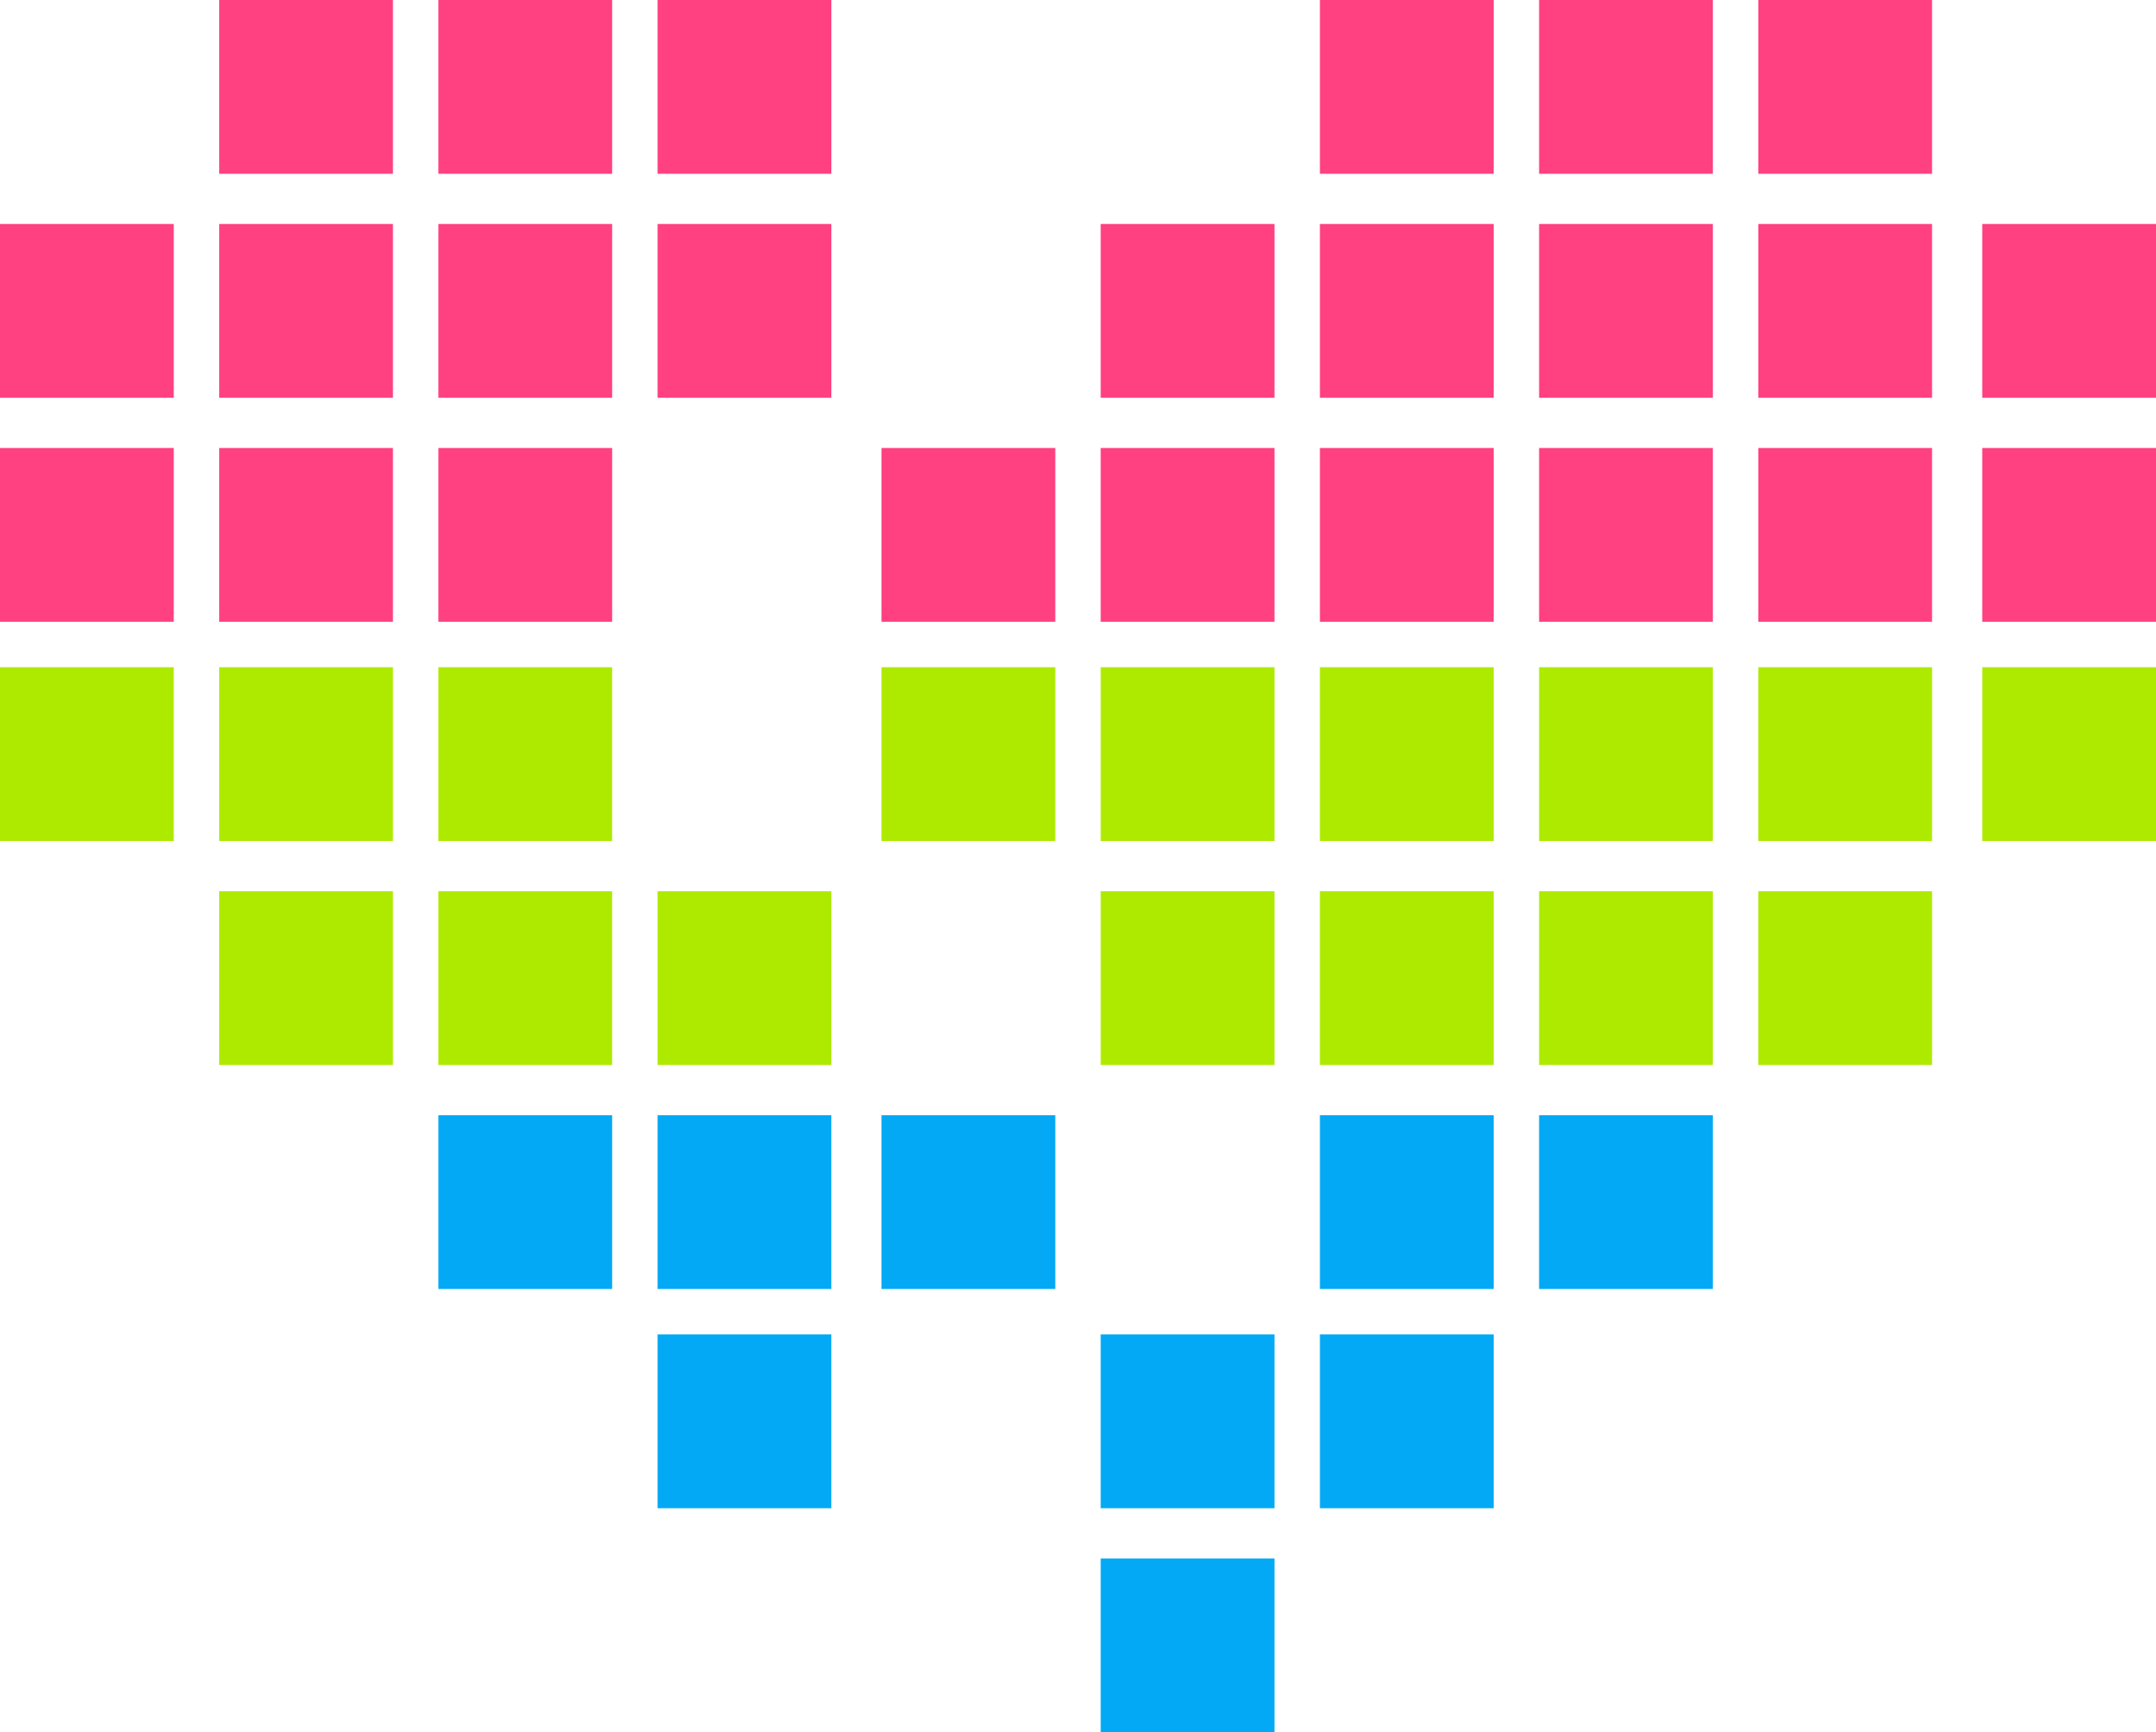 <svg id="Layer_1" data-name="Layer 1" xmlns="http://www.w3.org/2000/svg" viewBox="0 0 348.181 279.694"><defs><style>.cls-1{fill:#ff4081;}.cls-2{fill:#aeea00;}.cls-3{fill:#03a9f4;}</style></defs><title>broken-heart</title><rect class="cls-1" x="35.398" width="28.061" height="28.061"/><rect class="cls-1" x="70.796" width="28.061" height="28.061"/><rect class="cls-1" x="106.194" width="28.061" height="28.061"/><rect class="cls-1" x="213.157" width="28.061" height="28.061"/><rect class="cls-1" x="248.555" width="28.061" height="28.061"/><rect class="cls-1" x="283.953" width="28.061" height="28.061"/><rect class="cls-1" y="36.167" width="28.061" height="28.061"/><rect class="cls-1" x="35.398" y="36.167" width="28.061" height="28.061"/><rect class="cls-1" x="70.796" y="36.167" width="28.061" height="28.061"/><rect class="cls-1" x="106.194" y="36.167" width="28.061" height="28.061"/><rect class="cls-1" x="177.759" y="36.167" width="28.061" height="28.061"/><rect class="cls-1" x="213.157" y="36.167" width="28.061" height="28.061"/><rect class="cls-1" x="248.555" y="36.167" width="28.061" height="28.061"/><rect class="cls-1" x="283.953" y="36.167" width="28.061" height="28.061"/><rect class="cls-1" x="320.12" y="36.167" width="28.061" height="28.061"/><rect class="cls-1" y="72.335" width="28.061" height="28.061"/><rect class="cls-1" x="35.398" y="72.335" width="28.061" height="28.061"/><rect class="cls-1" x="70.796" y="72.335" width="28.061" height="28.061"/><rect class="cls-1" x="142.361" y="72.335" width="28.061" height="28.061"/><rect class="cls-1" x="177.759" y="72.335" width="28.061" height="28.061"/><rect class="cls-1" x="213.157" y="72.335" width="28.061" height="28.061"/><rect class="cls-1" x="248.555" y="72.335" width="28.061" height="28.061"/><rect class="cls-1" x="283.953" y="72.335" width="28.061" height="28.061"/><rect class="cls-1" x="320.12" y="72.335" width="28.061" height="28.061"/><rect class="cls-2" y="107.733" width="28.061" height="28.061"/><rect class="cls-2" x="35.398" y="107.733" width="28.061" height="28.061"/><rect class="cls-2" x="70.796" y="107.733" width="28.061" height="28.061"/><rect class="cls-2" x="142.361" y="107.733" width="28.061" height="28.061"/><rect class="cls-2" x="177.759" y="107.733" width="28.061" height="28.061"/><rect class="cls-2" x="213.157" y="107.733" width="28.061" height="28.061"/><rect class="cls-2" x="248.555" y="107.733" width="28.061" height="28.061"/><rect class="cls-2" x="283.953" y="107.733" width="28.061" height="28.061"/><rect class="cls-2" x="320.12" y="107.733" width="28.061" height="28.061"/><rect class="cls-2" x="35.398" y="143.9" width="28.061" height="28.061"/><rect class="cls-2" x="70.796" y="143.9" width="28.061" height="28.061"/><rect class="cls-2" x="106.194" y="143.9" width="28.061" height="28.061"/><rect class="cls-2" x="177.759" y="143.9" width="28.061" height="28.061"/><rect class="cls-2" x="213.157" y="143.9" width="28.061" height="28.061"/><rect class="cls-2" x="248.555" y="143.9" width="28.061" height="28.061"/><rect class="cls-2" x="283.953" y="143.9" width="28.061" height="28.061"/><rect class="cls-3" x="70.796" y="180.068" width="28.061" height="28.061"/><rect class="cls-3" x="106.194" y="180.068" width="28.061" height="28.061"/><rect class="cls-3" x="142.361" y="180.068" width="28.061" height="28.061"/><rect class="cls-3" x="213.157" y="180.068" width="28.061" height="28.061"/><rect class="cls-3" x="248.555" y="180.068" width="28.061" height="28.061"/><rect class="cls-3" x="106.194" y="215.466" width="28.061" height="28.061"/><rect class="cls-3" x="177.759" y="215.466" width="28.061" height="28.061"/><rect class="cls-3" x="213.157" y="215.466" width="28.061" height="28.061"/><rect class="cls-3" x="177.759" y="251.633" width="28.061" height="28.061"/></svg>